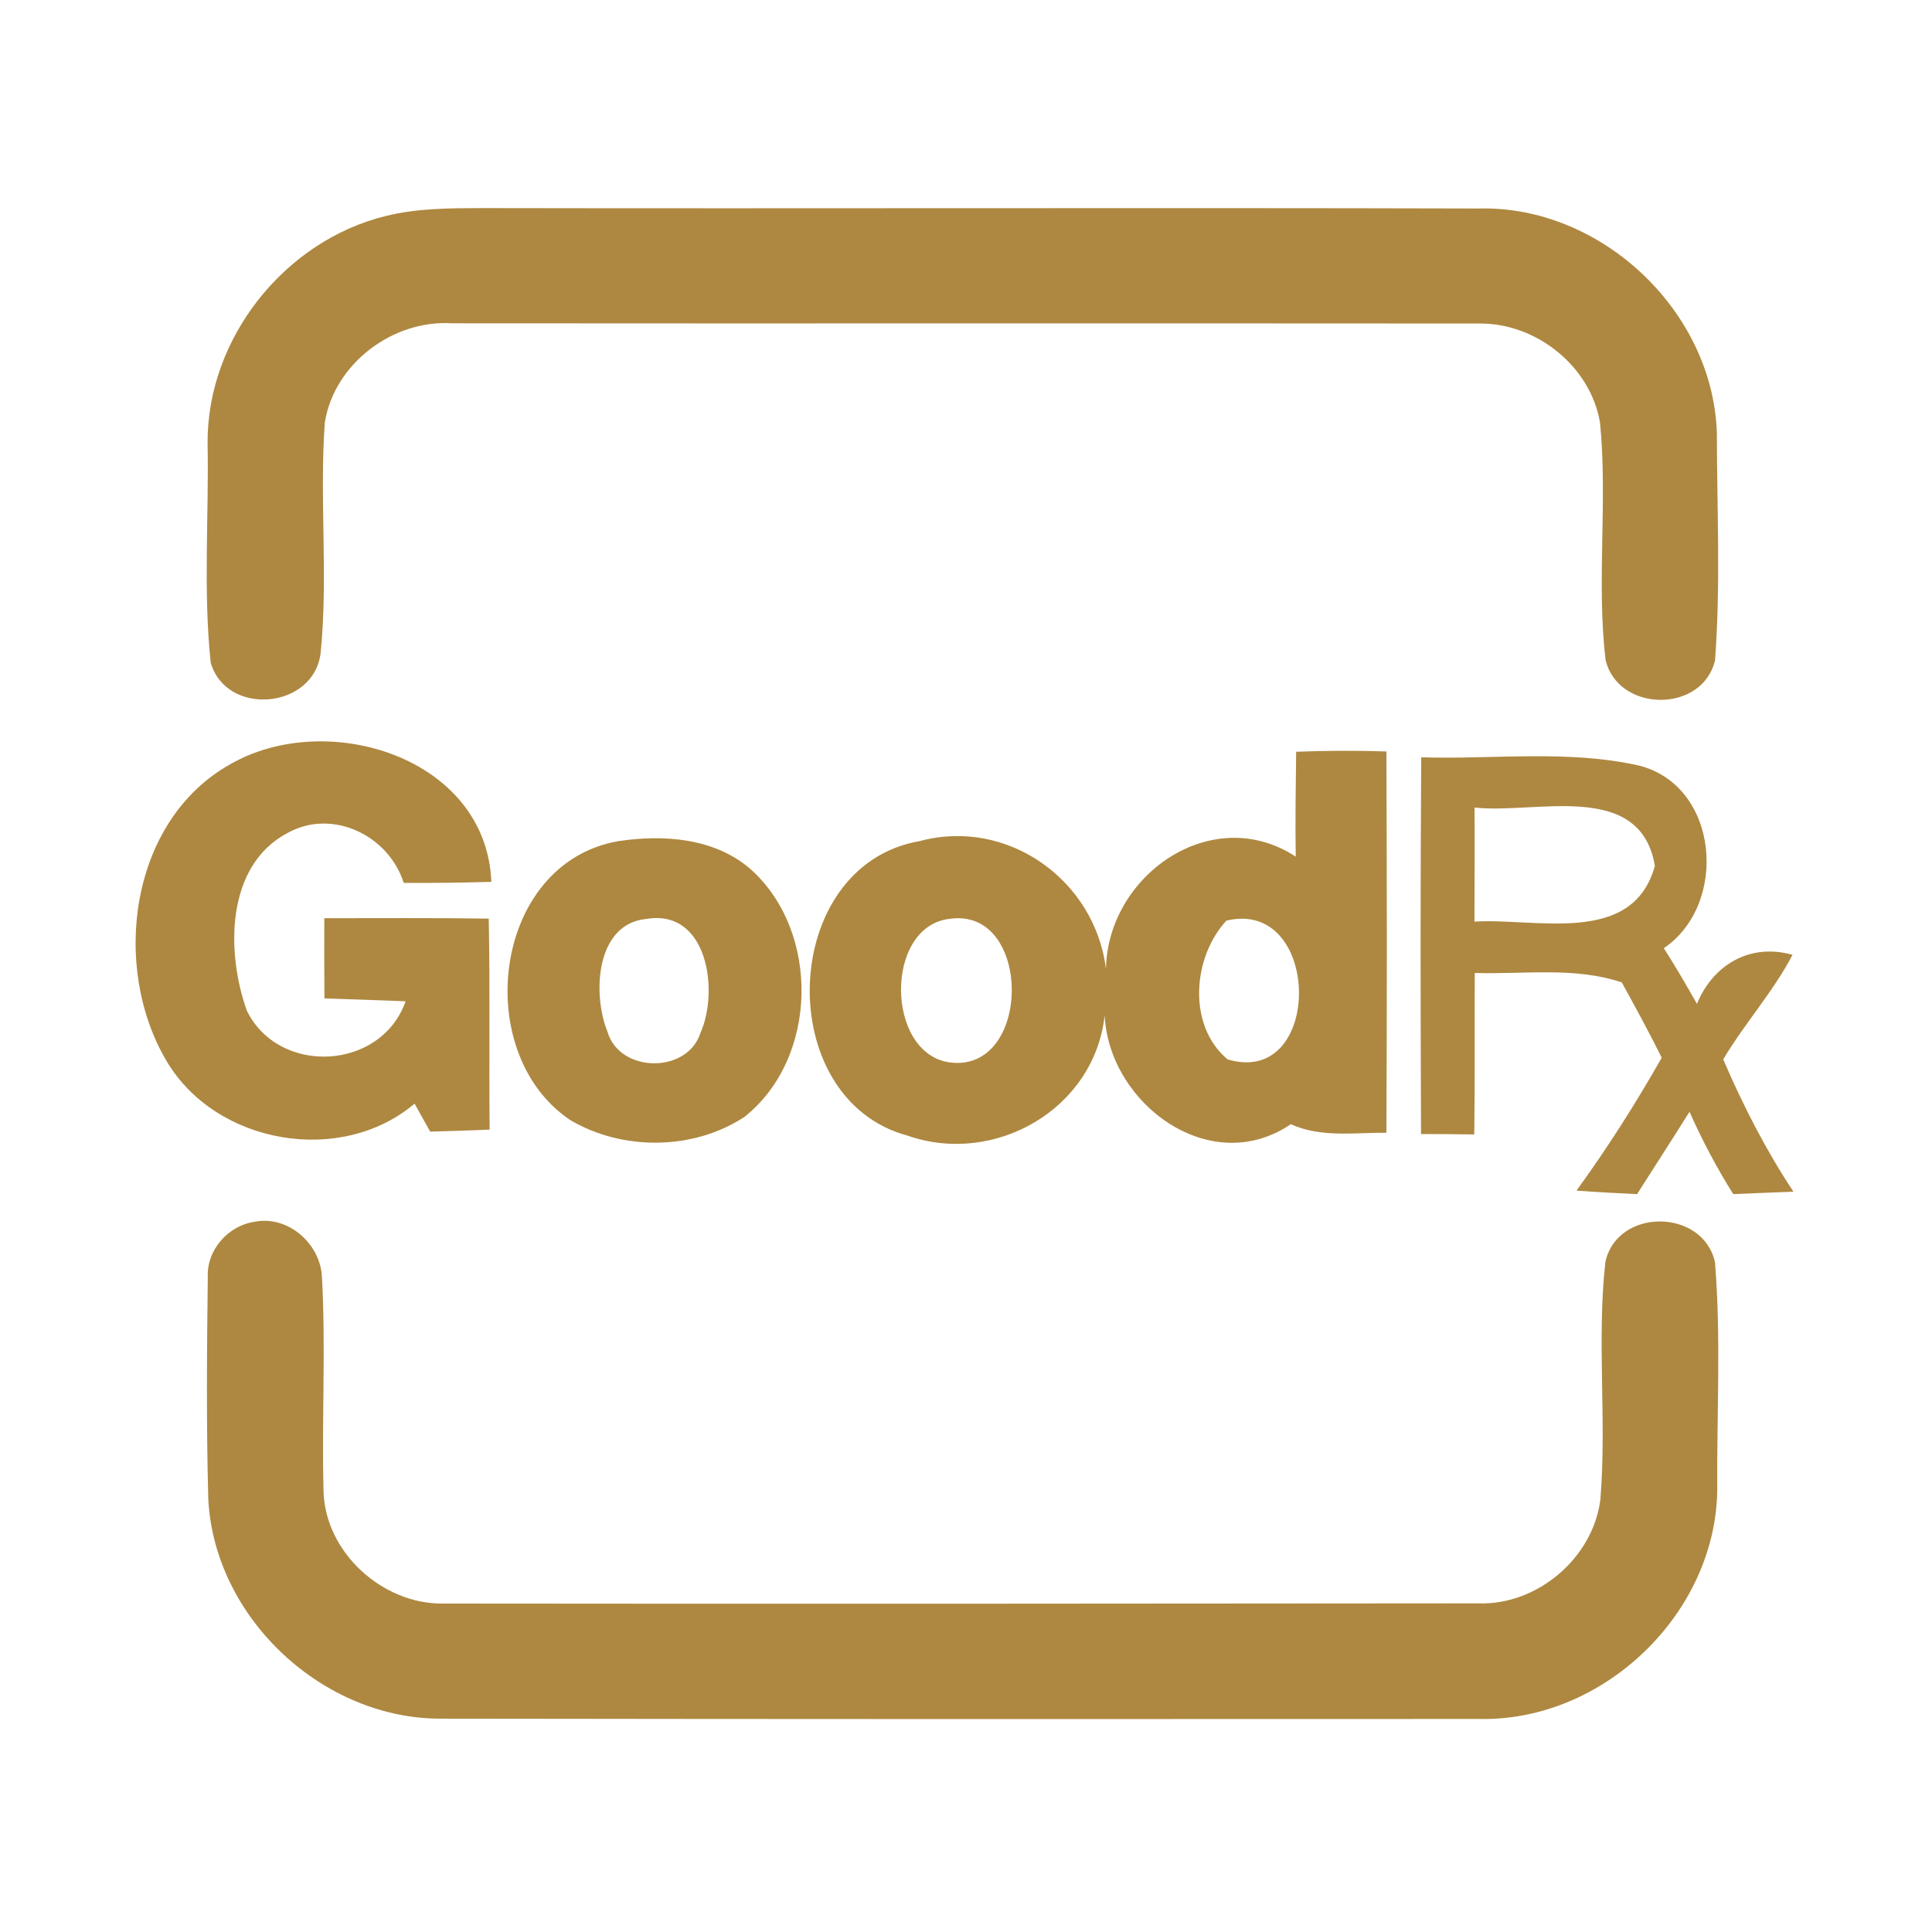 <?xml version="1.0" encoding="UTF-8" ?>
<!DOCTYPE svg PUBLIC "-//W3C//DTD SVG 1.1//EN" "http://www.w3.org/Graphics/SVG/1.1/DTD/svg11.dtd">
<svg width="192pt" height="192pt" viewBox="0 0 192 192" version="1.1" xmlns="http://www.w3.org/2000/svg">
<g id="#ae8840ff">
<path fill="#ae8840" opacity="1.00" d=" M 38.36 21.46 C 41.51 20.68 44.78 20.69 48.00 20.68 C 80.99 20.74 113.99 20.63 146.98 20.72 C 159.12 20.42 170.23 30.90 170.62 43.03 C 170.63 50.55 171.00 58.11 170.44 65.61 C 169.21 70.90 160.81 70.84 159.56 65.58 C 158.64 57.77 159.78 49.84 159.01 42.01 C 158.07 36.41 152.70 32.12 147.07 32.15 C 113.02 32.12 78.98 32.16 44.93 32.13 C 39.06 31.75 33.21 36.13 32.28 41.99 C 31.73 49.62 32.63 57.32 31.86 64.93 C 31.16 70.48 22.51 71.24 20.94 65.86 C 20.18 58.63 20.77 51.29 20.63 44.02 C 20.57 33.62 28.29 23.91 38.36 21.46 Z" />
<path fill="#ae8840" opacity="1.00" d=" M 22.88 75.95 C 32.50 70.41 48.34 75.25 48.83 87.64 C 45.92 87.72 43.02 87.76 40.12 87.74 C 38.64 83.05 33.07 80.31 28.61 82.76 C 22.40 86.01 22.47 94.68 24.53 100.44 C 27.70 106.90 37.85 106.43 40.31 99.51 C 37.62 99.39 34.93 99.32 32.24 99.22 C 32.22 96.56 32.22 93.91 32.23 91.25 C 37.67 91.25 43.12 91.21 48.57 91.29 C 48.71 98.28 48.59 105.27 48.66 112.26 C 46.69 112.35 44.72 112.40 42.75 112.46 C 42.23 111.53 41.71 110.60 41.20 109.68 C 33.86 115.88 21.49 113.73 16.58 105.49 C 11.00 96.13 12.85 81.57 22.88 75.95 Z" />
<path fill="#ae8840" opacity="1.00" d=" M 128.81 74.71 C 131.80 74.59 134.79 74.58 137.78 74.68 C 137.83 87.31 137.84 99.94 137.78 112.57 C 134.60 112.55 131.26 113.08 128.28 111.72 C 120.28 117.16 110.22 109.71 109.78 100.92 C 108.75 110.24 98.84 115.88 90.20 112.86 C 76.68 109.23 77.41 86.00 91.39 83.59 C 100.10 81.23 108.83 87.45 109.91 96.31 C 110.05 87.00 120.42 79.68 128.77 85.13 C 128.71 81.66 128.77 78.18 128.81 74.71 M 94.33 91.32 C 87.90 92.10 88.00 104.60 94.31 105.57 C 102.60 106.77 102.65 90.05 94.33 91.32 M 122.00 105.28 C 131.54 108.13 131.41 89.22 121.88 91.49 C 118.51 95.12 117.98 101.94 122.00 105.28 Z" />
<path fill="#ae8840" opacity="1.00" d=" M 141.24 75.26 C 148.44 75.48 155.81 74.49 162.88 76.08 C 170.86 78.10 171.80 89.86 165.35 94.23 C 166.50 96.04 167.59 97.89 168.64 99.76 C 170.25 95.85 173.94 93.70 178.14 94.89 C 176.21 98.58 173.38 101.70 171.25 105.28 C 173.22 109.85 175.48 114.28 178.23 118.43 C 176.23 118.51 174.24 118.58 172.25 118.67 C 170.60 116.05 169.16 113.31 167.90 110.49 C 166.19 113.23 164.42 115.94 162.69 118.67 C 160.68 118.58 158.67 118.47 156.67 118.32 C 159.75 114.08 162.56 109.66 165.14 105.11 C 163.88 102.58 162.53 100.10 161.17 97.63 C 156.45 96.05 151.43 96.85 146.56 96.69 C 146.53 102.04 146.59 107.39 146.51 112.74 C 144.75 112.71 142.98 112.70 141.22 112.70 C 141.17 100.22 141.15 87.74 141.24 75.26 M 146.54 80.25 C 146.56 84.03 146.54 87.81 146.53 91.59 C 152.64 91.20 162.25 94.06 164.46 86.05 C 163.00 77.45 152.58 80.94 146.54 80.25 Z" />
<path fill="#ae8840" opacity="1.00" d=" M 61.39 83.60 C 65.91 82.91 71.02 83.26 74.61 86.39 C 81.54 92.61 81.33 105.16 73.99 110.99 C 68.92 114.33 61.85 114.39 56.65 111.30 C 46.75 104.63 48.94 85.83 61.39 83.60 M 64.26 91.32 C 59.19 91.78 58.86 98.79 60.36 102.50 C 61.54 106.66 68.31 106.74 69.61 102.65 C 71.47 98.50 70.34 90.32 64.26 91.32 Z" />
<path fill="#ae8840" opacity="1.00" d=" M 25.35 121.41 C 28.68 120.78 31.88 123.65 32.00 126.97 C 32.38 133.99 31.97 141.04 32.15 148.07 C 32.23 154.21 37.98 159.45 44.05 159.36 C 78.34 159.40 112.64 159.37 146.93 159.34 C 152.77 159.54 158.30 154.84 159.04 149.05 C 159.69 141.19 158.67 133.24 159.54 125.41 C 160.73 120.01 169.22 120.08 170.43 125.42 C 171.05 132.93 170.60 140.52 170.66 148.06 C 170.51 160.37 159.36 171.06 147.07 170.83 C 112.69 170.85 78.31 170.85 43.93 170.80 C 32.11 170.89 21.30 160.81 20.70 148.99 C 20.50 141.65 20.56 134.31 20.65 126.97 C 20.50 124.24 22.68 121.77 25.35 121.41 Z" />
</g>
</svg>

